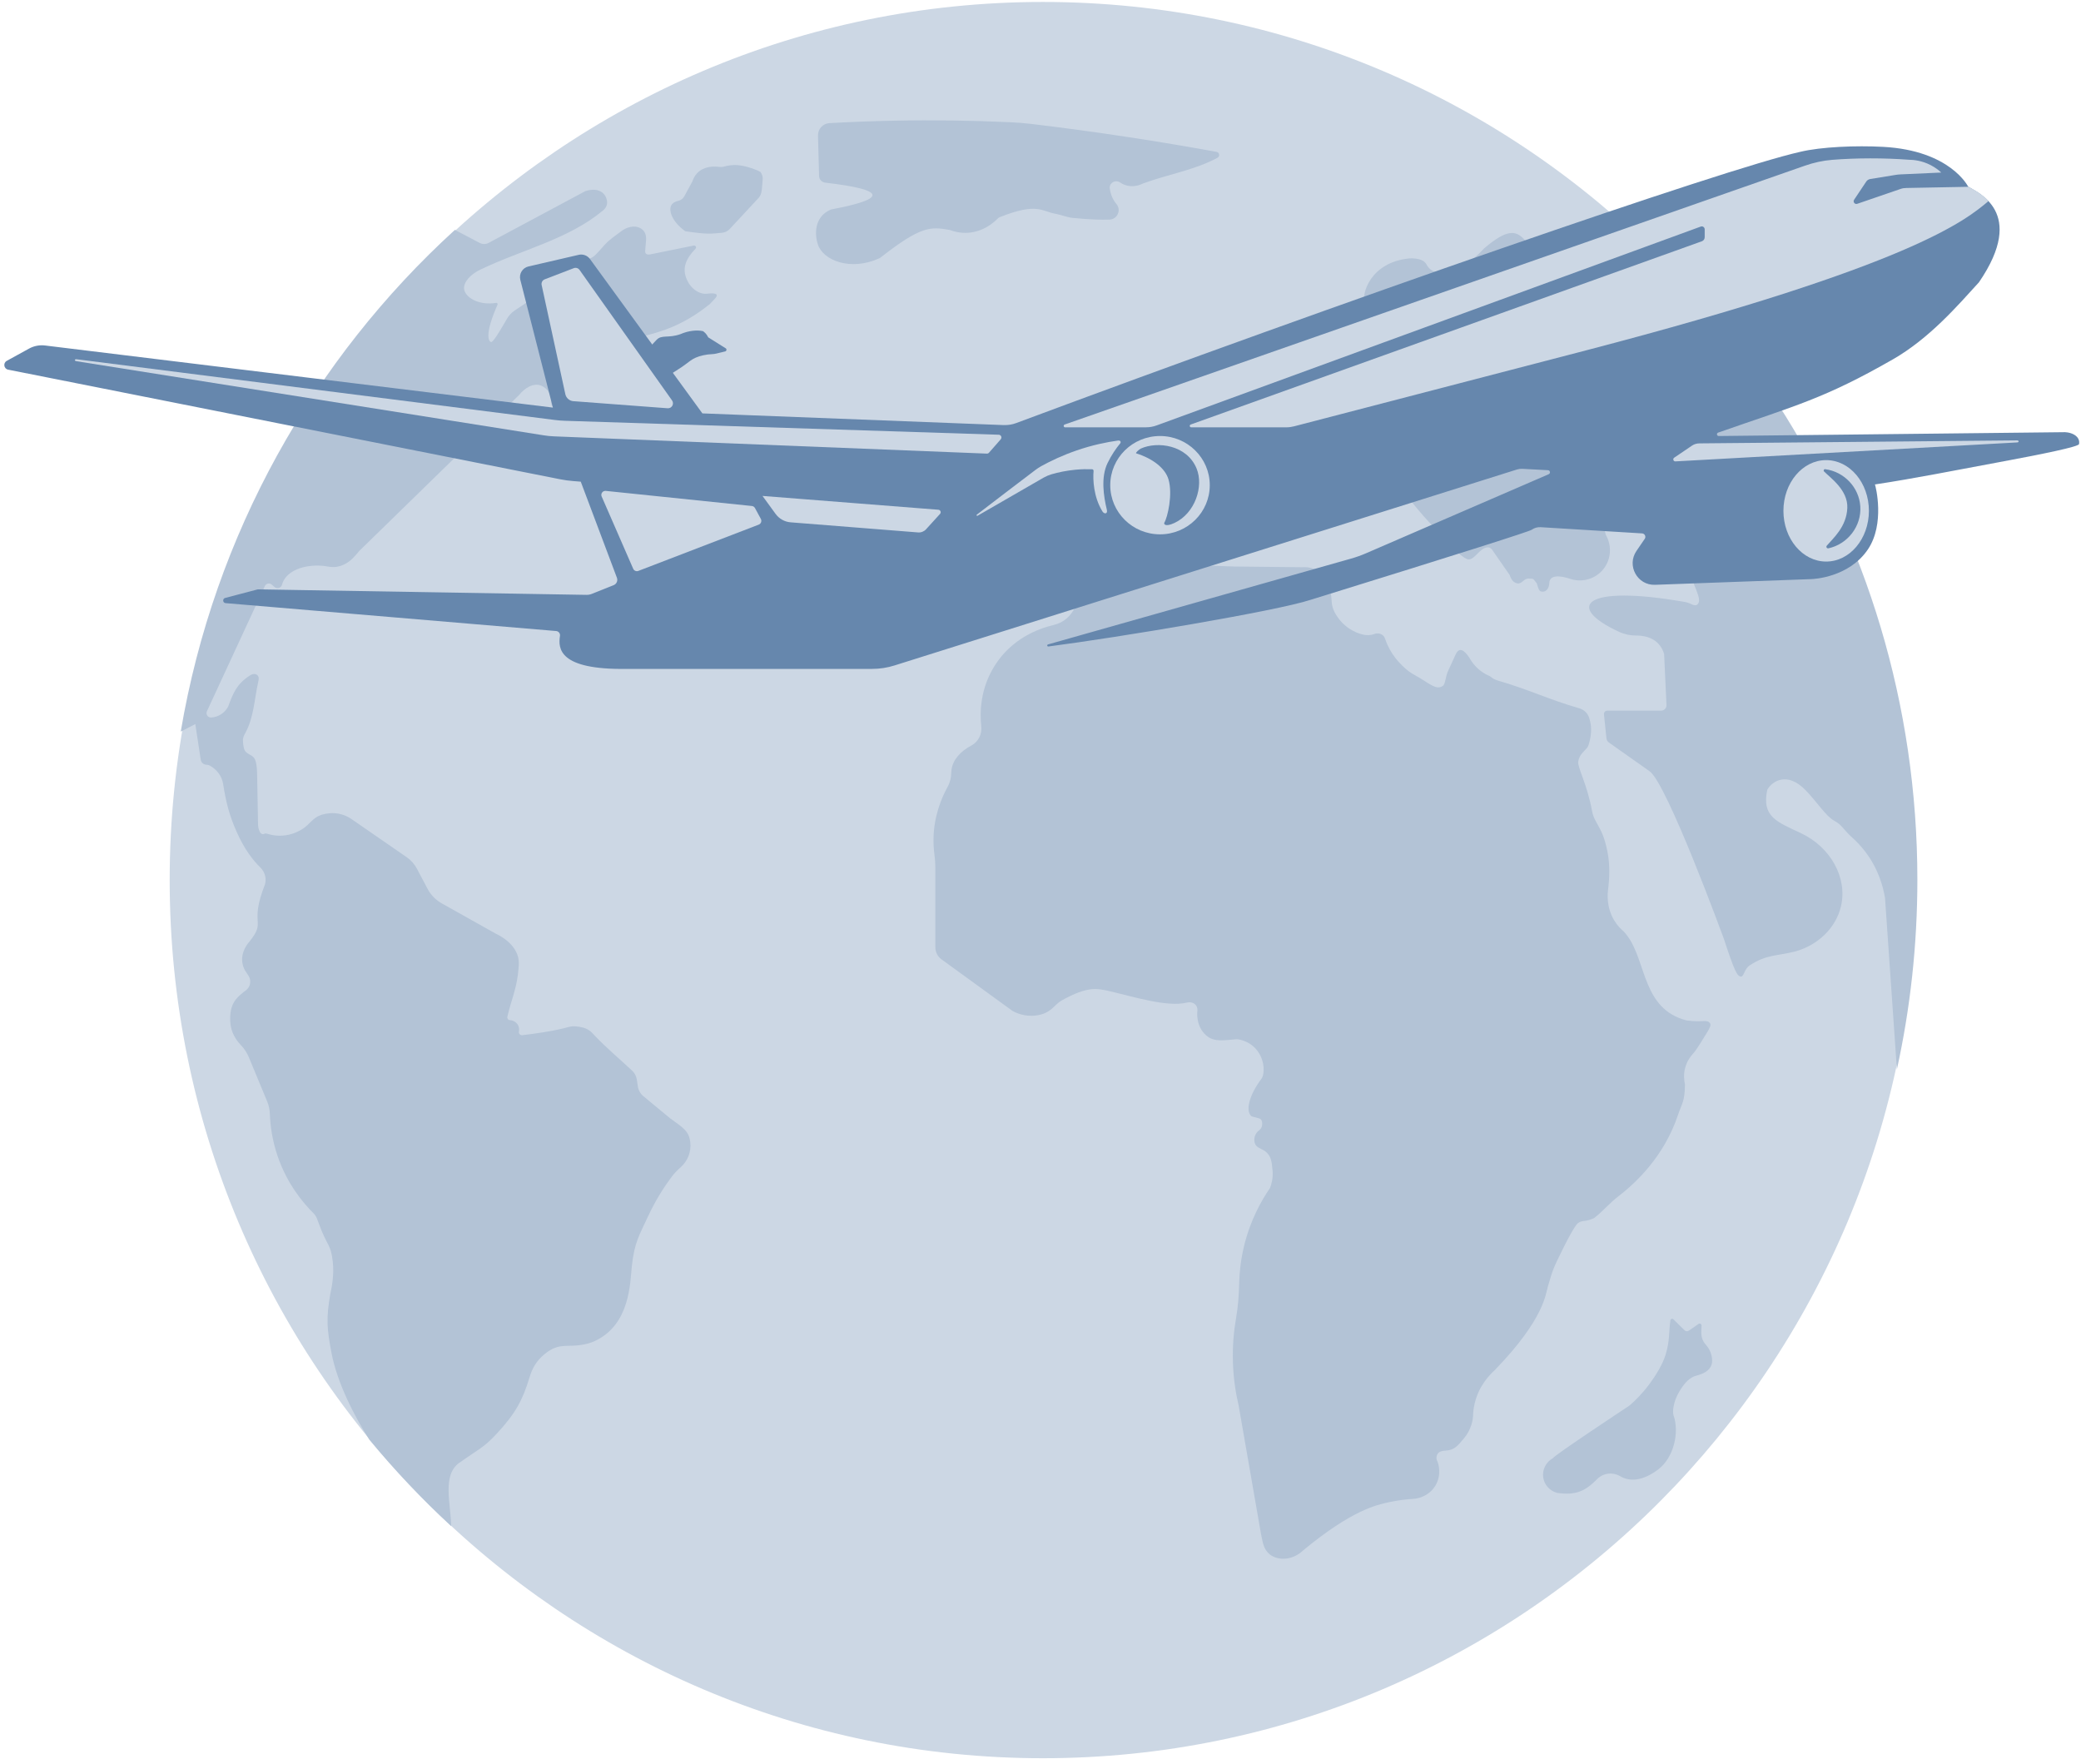 <svg width="341" height="289" viewBox="0 0 341 289" fill="none" xmlns="http://www.w3.org/2000/svg">
<path d="M170.896 288.086C249.923 288.086 313.987 223.668 313.987 144.203C313.987 64.739 249.923 0.321 170.896 0.321C91.869 0.321 27.805 64.739 27.805 144.203C27.805 223.668 91.869 288.086 170.896 288.086Z" fill="#CCD7E4"/>
<path d="M75.285 239.669C78.58 237.328 79.181 237.272 81.34 234.967C84.573 231.507 85.657 229.32 86.762 225.701C86.976 225.001 87.455 223.483 88.845 222.215C91.233 220.043 92.521 220.672 94.746 220.432C95.867 220.314 96.768 220.054 97.481 219.721C103.229 217.048 103.25 210.256 103.53 207.496C103.962 203.54 104.747 202.426 106.188 199.309C107.42 196.646 108.82 194.479 110.088 192.787C110.526 192.204 111.04 191.698 111.58 191.213C112.695 190.206 113.28 188.714 113.117 187.206C112.914 185.346 112.007 184.824 109.803 183.23L105.429 179.616C104.94 179.213 104.619 178.645 104.523 178.022L104.349 176.882C104.263 176.33 103.998 175.814 103.591 175.436C101.554 173.529 99.41 171.741 97.486 169.722C96.956 169.17 96.488 168.485 95.006 168.255C93.636 168.045 93.529 168.199 92.419 168.47C90.215 169.011 87.847 169.344 85.591 169.614C85.255 169.655 84.96 169.359 85.031 169.027C85.102 168.684 85.067 168.332 84.914 168.02C84.659 167.509 84.125 167.177 83.534 167.146C83.264 167.136 83.081 166.87 83.137 166.604C83.702 164.095 84.527 162.347 84.868 159.648C85.031 158.212 85.041 157.819 84.996 157.394C84.71 154.573 81.574 153.137 81.289 153.009L72.368 148.006C71.395 147.459 70.601 146.646 70.077 145.66L68.325 142.348C67.923 141.586 67.342 140.932 66.635 140.447C63.656 138.392 60.682 136.332 57.703 134.278C57.347 134.017 55.993 133.097 54.099 133.245C51.873 133.424 51.38 134.263 50.351 135.218C49.877 135.658 48.849 136.419 47.342 136.762C45.845 137.104 44.562 136.859 43.762 136.608C43.579 136.552 43.452 136.547 43.324 136.614C43.044 136.762 42.703 136.603 42.581 136.312L42.474 136.056C42.357 135.775 42.296 135.474 42.286 135.172L42.138 127.061C42.082 123.356 41.298 124.184 40.254 123.157C39.969 122.876 39.852 122.191 39.811 121.409C39.78 120.836 40.01 120.448 40.183 120.136C41.588 117.555 41.639 114.841 42.291 111.836C42.413 111.284 42.489 110.911 42.163 110.62C41.817 110.313 41.318 110.425 40.895 110.707C38.798 112.097 38.227 113.497 37.387 115.771C37.26 116.012 36.69 116.998 35.463 117.402C35.157 117.504 34.867 117.55 34.602 117.565C34.062 117.596 33.68 117.044 33.904 116.548L43.401 96.023C43.599 95.589 44.159 95.471 44.516 95.778C44.674 95.911 44.831 96.049 44.989 96.181C45.412 96.544 46.074 96.34 46.216 95.798C46.252 95.665 46.288 95.553 46.328 95.445C47.067 93.57 49.689 92.456 52.861 92.706C53.844 92.778 54.806 93.258 56.441 92.461C57.495 91.945 58.121 91.168 58.885 90.258C67.948 81.411 76.008 73.55 85.077 64.704C85.917 63.641 87.379 62.664 88.667 63.181C89.761 63.62 90.454 64.796 90.357 66.038C90.327 66.457 90.637 66.82 91.05 66.86C92.516 67.019 92.597 67.141 94.054 67.387C97.302 67.929 98.524 67.469 98.901 66.416C99.186 65.618 98.703 65.056 97.862 63.896C96.712 62.312 95.327 60.922 94.054 59.429C93.916 59.322 92.211 57.916 92.516 56.726C92.811 55.565 96.447 54.886 98.474 55.724L100.938 57.124C102.348 58.014 103.621 57.835 103.652 57.538C103.738 56.767 102.15 55.933 103.117 55.647C104.161 55.34 107.374 54.778 110.322 53.501C112.924 52.371 114.905 50.955 116.33 49.811C117.043 48.977 118.749 47.792 115.73 48.134C114.62 48.221 113.041 47.322 112.394 45.41C111.895 43.938 112.267 42.512 113.978 40.739C114.177 40.534 113.983 40.192 113.703 40.228L106.559 41.679C106.014 41.766 105.678 41.628 105.724 41.076L105.862 39.425C105.958 38.327 105.561 37.718 104.889 37.361C103.968 36.875 102.689 37.166 101.681 37.974C100.688 38.745 100.923 38.495 99.823 39.4C98.845 40.207 97.755 41.817 96.982 42.206C96.391 42.492 95.734 42.594 95.087 42.507L93.932 42.354C93.703 42.323 93.478 42.461 93.407 42.681L92.969 43.979C92.684 44.822 92.139 45.553 91.416 46.069C89.252 47.608 84.929 50.48 84.329 50.884C83.809 51.231 83.381 51.697 83.071 52.238C81.788 54.467 80.749 56.174 80.438 56.046C80.036 55.877 79.41 54.702 81.528 49.918C81.594 49.765 81.472 49.601 81.309 49.627C78.376 50.102 76.217 48.686 76.049 47.362C75.912 46.274 77.073 44.925 78.789 44.143C85.449 40.938 93.071 39.246 98.764 34.524C99.258 34.115 99.604 33.609 99.446 32.807C99.252 31.805 98.29 30.594 95.938 31.304L80.072 39.798C79.614 40.044 79.064 40.044 78.605 39.803L74.542 37.667C51.349 58.821 35.096 87.508 29.617 119.875L32.005 118.639C32.301 120.586 32.596 122.533 32.891 124.48C32.962 124.945 33.36 125.283 33.828 125.303C33.92 125.303 34.001 125.319 34.078 125.329C34.434 125.385 36.252 126.402 36.568 128.487C37.051 131.579 37.621 133.705 38.793 136.327C40.076 139.21 41.44 140.932 42.683 142.164C43.401 142.874 43.691 143.917 43.426 144.893C40.758 151.67 43.727 150.755 40.901 154.246C40.697 154.471 39.383 155.963 39.73 157.854C39.847 158.498 40.117 158.989 40.33 159.285C40.855 160.037 41.058 160.369 40.987 161.089C40.906 161.907 40.157 162.383 39.989 162.49C38.772 163.471 37.581 164.427 37.728 167.396C37.82 169.211 38.747 170.488 39.444 171.209C40.02 171.797 40.473 172.497 40.789 173.258C41.787 175.671 42.79 178.078 43.788 180.49C44.052 181.129 44.195 181.814 44.22 182.509C44.287 184.38 44.587 186.772 45.483 189.404C47.026 193.937 49.602 197.039 51.39 198.813C51.955 199.375 52.057 200.096 52.245 200.474C53.635 204.322 54.195 203.729 54.531 206.73C54.766 208.82 54.389 210.834 54.134 211.953C53.421 216.026 53.569 217.728 54.312 221.643C55.27 226.698 58.192 232.274 60.535 235.907C64.679 240.921 69.155 245.649 73.931 250.054C73.86 246.277 72.424 241.688 75.28 239.659L75.285 239.669Z" fill="#B3C3D6"/>
<path d="M121.4 27.119C120.142 26.935 119.292 27.119 118.614 27.298C118.35 27.369 118.075 27.38 117.805 27.344C117.046 27.241 115.386 27.185 114.256 28.356C113.813 28.816 113.584 29.332 113.456 29.73L112.138 32.153C111.929 32.536 111.572 32.812 111.15 32.909C110.35 33.088 110.091 33.482 110.035 33.569C109.464 34.489 110.193 36.405 112.295 37.887C115.783 38.409 116.435 38.317 118.324 38.138C118.803 38.092 119.251 37.872 119.577 37.519L124.282 32.455C124.506 32.209 124.669 31.913 124.74 31.591C124.816 31.248 124.872 30.855 124.893 30.42C124.933 29.47 125.183 29.005 124.607 28.161C123.976 27.829 122.667 27.308 121.4 27.124V27.119Z" fill="#B3C3D6"/>
<path d="M155.512 37.652C155.578 37.662 155.639 37.683 155.705 37.703C156.367 37.949 157.365 38.209 158.562 38.143C161.123 38 162.849 36.461 163.486 35.812C163.593 35.7 163.725 35.618 163.868 35.562C170.019 33.134 170.691 34.637 172.921 35.02C173.888 35.189 174.81 35.608 175.788 35.705C178.593 35.981 180.503 36.037 181.826 35.981C183.099 35.925 183.766 34.422 182.952 33.441C182.432 32.817 181.994 31.979 181.852 30.88C181.847 30.834 181.842 30.788 181.842 30.742C181.831 29.894 182.84 29.408 183.537 29.894C183.761 30.047 184.036 30.201 184.362 30.318C185.666 30.773 186.842 30.282 187.213 30.103C187.249 30.083 187.29 30.068 187.331 30.052C191.343 28.575 195.849 27.844 199.515 25.841C199.943 25.606 199.821 24.957 199.342 24.885C194.678 24.032 189.887 23.224 184.968 22.478C179.545 21.65 174.245 20.934 169.077 20.316C167.849 20.168 166.622 20.076 165.39 20.02C159.392 19.744 153.078 19.642 146.474 19.774C142.859 19.846 139.34 19.984 135.919 20.173C134.839 20.234 134.009 21.144 134.04 22.223L134.218 28.841C134.233 29.398 134.656 29.858 135.206 29.924C140.359 30.523 142.945 31.202 142.966 31.964C142.986 32.674 140.766 33.451 136.301 34.299C136.214 34.315 136.122 34.34 136.041 34.381C133.429 35.572 133.444 38.393 134.045 40.121C134.931 42.661 139.346 44.465 144.076 42.329C144.157 42.293 144.239 42.242 144.31 42.185C150.863 37.049 152.482 37.121 155.522 37.662L155.512 37.652Z" fill="#B3C3D6"/>
<path d="M118.904 57.063L116.053 55.274C115.773 54.687 115.401 54.395 115.182 54.252C114.215 54.058 112.906 54.14 111.475 54.758C109.495 55.458 108.41 54.789 107.57 55.704C106.781 56.562 106.333 56.966 106.088 57.421C104.846 57.636 104.077 57.692 104.036 58.295C104.011 58.653 104.408 58.924 105.706 59.997C108.502 62.803 109.551 61.484 111.139 60.513C113.008 59.368 113.212 58.658 115.254 58.208C115.753 58.096 116.226 58.044 116.649 58.029C116.903 58.019 117.153 57.988 117.402 57.927C117.876 57.809 118.349 57.697 118.828 57.579C119.072 57.518 119.123 57.196 118.909 57.063H118.904Z" fill="#6687AD"/>
<path d="M291.269 66.135H287.736C284.238 65.992 281.152 62.343 280.179 61.07C279.899 60.702 279.584 60.36 279.237 60.053C278.092 59.041 276.208 57.687 273.575 56.9C271.264 56.21 269.252 56.225 267.974 56.343C267.144 56.44 265.255 56.608 265.108 56.128C264.95 55.617 269.441 52.816 271.523 51.431C271.732 51.293 271.625 50.966 271.376 50.981L266.671 51.237C266.187 51.262 265.098 51.089 264.705 50.807C264.705 50.807 257.241 46.709 249.608 39.068C248.351 37.81 246.915 37.499 243.172 40.719C239.364 44.884 235.051 45.86 233.747 43.325C233.121 42.114 230.855 42.349 230.855 42.349C224.653 42.993 222.953 48.073 223.64 49.99C224.429 52.182 228.09 51.906 229.74 52.223C232.052 53.026 232.693 54.559 232.306 55.571C231.94 56.526 231.135 56.593 229.913 56.685C223.946 57.135 219.567 56.823 214.215 56.854C213.905 56.854 213.604 56.935 213.334 57.094L207.789 60.303C207.448 60.498 207.392 60.963 207.662 61.244C207.983 61.581 208.339 62.056 208.589 62.695C209.113 64.05 208.879 65.271 208.696 65.614C206.832 69.089 206.236 71.394 206.578 74.307C206.603 74.537 206.384 74.716 206.17 74.639C205.513 73.934 200.539 68.736 195.864 70.142H195.849C195.024 70.397 194.261 70.934 194.133 71.89C192.371 85.25 192.555 87.437 195.91 89.129C196.567 89.461 197.932 89.906 200.34 89.088C200.768 88.94 201.221 88.878 201.674 88.878H205.819C206.16 88.878 206.471 88.689 206.623 88.382C207.183 87.263 208.105 85.776 209.597 84.371C212.158 81.953 214.954 81.115 216.313 80.808C221.833 79.863 220.926 78.472 225.315 79.219C227.785 79.638 229.893 80.379 230.682 81.406C233.976 85.699 236.156 87.473 238.895 90.509C239.053 90.739 239.908 91.418 240.392 91.602C241.39 91.986 242.139 90.314 243.238 89.819C244.287 89.349 244.572 90.222 244.802 90.504L247.368 94.194C247.689 95.073 247.984 95.441 248.651 95.589C249.349 95.742 249.72 94.766 250.448 94.797C251.477 94.838 251.131 94.776 251.818 95.568C252.18 96.815 252.276 96.933 252.821 96.943C253.381 96.953 253.85 96.35 253.87 95.568C253.906 94.194 255.499 94.229 257.419 94.883C259.339 95.476 261.437 94.843 262.704 93.294C263.998 91.705 264.176 89.461 263.152 87.672C261.706 83.195 266.64 82.883 268.158 84.575C270.001 87.539 271.213 88.904 271.793 88.674C272.027 88.582 272.155 88.188 272.18 87.575C272.201 87.105 272.363 86.64 272.7 86.308C273.132 85.873 273.794 85.72 274.487 87.922L277.995 96.764C278.423 97.838 278.637 98.691 278.082 99.085C277.623 99.407 277.038 98.804 276.198 98.655C259.471 95.686 256.34 99.401 265.337 103.541C266.213 103.945 267.17 104.139 268.132 104.134C269.201 104.129 270.77 104.359 271.834 105.57C272.297 106.097 272.547 106.674 272.689 107.16C272.817 109.945 272.944 112.736 273.076 115.521C273.102 116.017 272.705 116.436 272.211 116.436H263.376C263.051 116.436 262.801 116.717 262.832 117.039L263.239 120.98C263.27 121.256 263.412 121.506 263.641 121.664L270.296 126.361C273.148 128.303 282.471 153.807 282.471 153.807C284.187 159.045 284.66 159.981 285.271 160.011C285.791 160.037 285.796 158.769 286.727 158.166C289.508 156.362 291.061 156.679 294.197 155.892C297.909 154.849 300.811 152.054 301.657 148.548C302.777 143.887 300.027 138.806 295.052 136.486C291.091 134.636 288.652 133.777 289.594 129.397C290.363 128.033 292.817 126.326 295.882 129.484C297.741 131.401 299.177 133.716 300.552 134.472C301.051 134.748 301.514 135.08 301.876 135.515C302.39 136.133 302.935 136.721 303.535 137.258C304.218 137.871 304.941 138.622 305.638 139.532C307.858 142.44 308.607 145.425 308.887 147.147C309.534 156.505 310.185 165.868 310.832 175.226C313.032 165.214 314.187 154.814 314.187 144.142C314.187 115.383 305.776 88.592 291.29 66.12L291.269 66.135Z" fill="#B3C3D6"/>
<path d="M253.99 209.617C254.265 208.615 254.641 207.644 255.084 206.709C256.775 203.142 258.129 200.714 258.567 200.407C259.382 199.84 259.677 200.28 261.2 199.59C262.595 198.532 263.761 197.106 265.156 196.048C267.941 193.906 272.687 189.562 274.993 182.591C275.574 180.843 276.083 180.511 276.103 177.674C275.961 177.041 275.849 176.085 276.124 175.011C276.429 173.826 277.055 173.049 277.386 172.691C278.115 171.884 278.766 170.677 279.622 169.333C280.136 168.526 280.38 168.01 280.253 167.734C279.729 166.911 279.163 167.585 276.363 167.197C275.93 167.085 275.518 166.947 275.121 166.788C268.797 164.243 269.733 156.464 266.047 152.6C265.614 152.243 265.024 151.655 264.514 150.812C263.196 148.639 263.409 146.386 263.532 145.558C263.679 144.259 263.898 141.868 263.374 139.404C262.895 137.16 262.493 136.302 261.515 134.6C261.2 134.048 260.976 133.445 260.864 132.816C260.095 128.574 258.476 125.722 258.613 124.797C258.694 124.245 258.954 123.729 259.336 123.32C259.57 123.07 259.825 122.794 260.013 122.589C260.141 122.446 260.242 122.283 260.298 122.099C260.711 120.79 260.772 119.732 260.706 119.068C260.655 118.516 260.538 118.025 260.405 117.606C260.161 116.855 259.555 116.277 258.796 116.058C253.806 114.627 250.43 112.94 245.441 111.509C244.967 111.371 244.529 111.131 244.157 110.799C243.719 110.62 243.185 110.349 242.635 109.93C241.637 109.173 241.062 108.294 240.751 107.727C239.931 106.531 239.122 105.928 238.521 107.247C237.925 108.555 237.355 109.787 237.355 109.787C236.815 110.875 236.891 112.066 236.413 112.393C235.659 112.904 234.941 112.562 233.419 111.565C232.314 110.839 231.382 110.415 230.832 109.986C229.437 108.892 227.833 107.195 227.008 104.768C226.927 104.522 226.815 104.292 226.631 104.124C226.26 103.781 225.689 103.694 225.18 103.889C224.569 104.119 223.887 104.119 223.256 103.955C223.24 103.955 223.23 103.95 223.215 103.945C222.614 103.786 221.932 103.526 221.244 103.091C219.987 102.299 219.197 101.251 218.714 100.347C218.408 99.785 218.24 99.156 218.21 98.517C218.133 96.785 217.568 92.696 213.327 92.941L202.053 92.819L190.816 92.415C185.739 92.359 183.972 90.774 179.237 95.011C177.659 96.422 176.727 98.042 176.172 99.412C175.561 100.914 174.267 102.023 172.694 102.396C169.945 103.04 165.764 104.712 163.02 109.03C160.647 112.766 160.535 116.615 160.795 119.027C160.932 120.31 160.296 121.562 159.16 122.16C157.383 123.095 156.161 124.48 155.922 126.07C155.896 126.228 155.881 126.407 155.876 126.601C155.866 127.399 155.688 128.186 155.301 128.881C154.231 130.823 153.04 133.741 152.969 137.36C152.948 138.321 153.014 139.21 153.121 140.023C153.218 140.733 153.269 141.454 153.269 142.169V155.207C153.269 155.994 153.646 156.735 154.282 157.195L165.927 165.648C166.431 165.924 167.898 166.645 169.817 166.379C172.292 166.037 172.704 164.631 173.967 163.931C178.382 161.442 179.955 162.05 181.452 162.316C185.755 163.308 191.218 165.066 194.497 164.274C195.088 164.12 195.684 164.314 195.994 164.744C196.254 165.107 196.223 165.516 196.208 165.643C196.183 165.822 195.913 168.127 197.664 169.666C198.998 170.836 200.78 170.401 202.624 170.279C203.031 170.253 205.434 170.652 206.56 173.028C207.369 174.741 207.048 176.305 206.733 176.719C204.706 179.412 204.1 181.896 204.981 182.816C205.17 183.01 205.546 183 206.305 183.245C206.692 183.368 206.865 183.659 206.819 184.318C206.779 184.87 206.361 185.177 206.305 185.218C205.653 185.703 205.378 186.552 205.623 187.324C205.857 188.075 206.702 188.177 207.334 188.652C208.25 189.342 208.398 190.232 208.53 191.831C208.637 193.124 208.311 194.136 208.102 194.663C206.748 196.63 204.874 199.881 203.825 204.281C203.301 206.494 203.097 208.529 203.056 210.266C203.016 212.188 202.868 214.11 202.542 216.006C202.186 218.045 201.952 220.447 202.028 223.13C202.109 225.916 202.507 228.338 202.97 230.301C204.197 237.344 205.424 244.381 206.646 251.424C206.987 253.075 207.094 253.826 208.057 254.685C209.523 255.814 211.911 255.625 213.576 254C221.509 247.453 225.527 246.579 227.645 246.124C229.081 245.817 230.445 245.654 231.713 245.582C231.932 245.567 233.999 245.368 235.175 243.477C236.331 241.616 235.644 239.7 235.562 239.485C235.338 239.102 235.328 238.632 235.542 238.264C235.797 237.819 236.311 237.717 236.846 237.686C238.276 237.599 238.755 237.027 239.88 235.688C241.107 234.236 241.326 232.672 241.377 232.105C241.382 231.604 241.433 230.817 241.657 229.892C242.324 227.122 244.025 225.318 244.972 224.459C253.099 216.067 253.272 211.963 253.633 210.828C253.766 210.414 253.883 210.011 253.995 209.602L253.99 209.617Z" fill="#B3C3D6"/>
<path d="M278.779 218.378L278.82 217.187C278.83 216.931 278.545 216.773 278.336 216.921L276.737 218.03C276.523 218.178 276.228 218.153 276.04 217.969L274.217 216.17C274.044 215.996 273.743 216.098 273.713 216.344C273.443 218.25 273.646 219.727 272.898 222.068C272.46 223.432 271.528 225.098 270.204 226.877C269.099 228.354 267.964 229.484 266.997 230.312C266.997 230.312 254.506 238.555 254.506 238.898C253.33 239.526 252.673 240.83 252.882 242.118C253.071 243.308 253.962 244.29 255.148 244.607C258.249 245.056 259.812 244.305 261.777 242.286C261.986 242.072 262.567 241.607 263.448 241.469C264.654 241.285 265.535 241.918 265.759 242.026C267.236 242.757 269.232 242.629 271.706 240.779C274.237 238.888 275.235 234.748 274.232 231.891C274.028 231.313 274.186 229.632 275.215 227.94C276.136 226.422 276.966 225.666 277.954 225.405C279.085 225.109 280.144 224.633 280.48 223.56C280.714 222.799 280.459 221.352 279.543 220.356C279.044 219.814 278.764 219.103 278.789 218.367L278.779 218.378Z" fill="#B3C3D6"/>
<path d="M164.493 69.651L90.585 66.782L7.389 56.609C6.483 56.497 5.562 56.676 4.763 57.115L1.109 59.125C0.478 59.473 0.62 60.425 1.328 60.568L91.736 78.519C92.474 78.667 93.217 78.77 93.965 78.826L153.769 83.521C154.105 83.546 154.268 83.951 154.039 84.201L151.748 86.722C151.417 87.085 150.934 87.28 150.445 87.239L129.552 85.582C128.57 85.505 127.669 84.999 127.089 84.201L96.678 42.442C96.255 41.864 95.533 41.593 94.835 41.752L86.59 43.66C85.613 43.885 85.012 44.877 85.262 45.854L90.596 66.776L101.091 94.67C101.269 95.146 101.035 95.683 100.566 95.872L96.988 97.304C96.698 97.422 96.388 97.478 96.072 97.468L42.3 96.567C42.259 96.567 42.223 96.567 42.182 96.583L36.894 97.974C36.426 98.097 36.487 98.782 36.966 98.823L91.14 103.395C91.532 103.431 91.822 103.789 91.761 104.183C91.446 106.229 91.512 109.763 102.658 109.599H142.907C144.154 109.599 145.396 109.41 146.592 109.031L248.59 76.923C248.87 76.836 249.16 76.801 249.45 76.816L253.659 77.041C254.021 77.061 254.107 77.558 253.776 77.701L223.803 90.671C223.024 91.008 222.225 91.29 221.416 91.52L171.73 105.589C171.527 105.646 171.583 105.957 171.797 105.927C183.238 104.444 209.135 100.127 214.759 98.281C239.917 90.487 250.575 87.096 250.992 86.799C251.425 86.492 251.939 86.344 252.468 86.38C258.006 86.717 263.543 87.055 269.081 87.397C269.519 87.423 269.763 87.924 269.514 88.287L268.16 90.267C266.516 92.67 268.297 95.923 271.198 95.821L296.703 94.89C297.191 94.89 302.988 94.609 306.083 90.016C308.898 85.843 307.366 79.69 307.233 79.378C313.718 78.396 320.436 77.051 327.444 75.752C334.651 74.417 340.698 73.185 340.683 72.75C340.713 72.586 340.723 72.356 340.652 72.116C340.428 71.379 339.522 70.868 338.377 70.812L281.637 71.441C281.311 71.441 281.235 70.986 281.54 70.883C294.311 66.424 298.927 65.319 310.124 58.911C316.181 55.448 320.828 50.032 324.279 46.253C332.213 34.669 323.902 31.493 322.507 30.577C322.507 30.577 319.611 24.65 308.567 24.061C304.083 23.821 298.408 24.061 295.028 24.869C282.558 27.652 219.278 49.648 166.508 69.323C165.867 69.564 165.185 69.671 164.503 69.646L164.493 69.651Z" fill="#6687AD"/>
<path d="M174.535 70.014H187.794C188.384 70.014 188.97 69.912 189.524 69.707L278.691 37.124C279.006 37.006 279.337 37.241 279.337 37.579V38.873C279.337 39.169 279.154 39.43 278.874 39.532L195.113 69.559C194.863 69.646 194.93 70.019 195.194 70.019H210.774C211.201 70.019 211.629 69.963 212.041 69.856L259.879 57.412C313.382 43.46 322.061 36.099 325.813 32.974C325.744 32.7 324.532 31.599 322.548 30.607L312.364 30.802C312.043 30.802 311.723 30.854 311.422 30.961L304.332 33.395C303.93 33.533 303.584 33.078 303.823 32.725L305.808 29.754C305.956 29.529 306.19 29.381 306.455 29.334L310.608 28.66C310.888 28.613 311.168 28.583 311.448 28.573L318.1 28.271C317.683 27.882 317.108 27.437 316.364 27.053C314.929 26.312 313.586 26.184 312.792 26.174C308.735 25.867 304.17 25.872 300.23 26.189C298.703 26.312 297.197 26.644 295.751 27.151L174.459 69.559C174.209 69.646 174.27 70.019 174.535 70.019V70.014Z" fill="#CCD7E4"/>
<path d="M277.226 73.037L274.335 74.995C274.06 75.185 274.208 75.619 274.539 75.599L330.591 72.489C330.912 72.428 330.79 72.157 330.536 72.157C313.18 72.321 295.819 72.484 278.463 72.648C278.02 72.648 277.587 72.786 277.221 73.037H277.226Z" fill="#CCD7E4"/>
<path d="M299.242 75.389C295.374 75.389 292.238 79.112 292.238 83.7C292.238 88.287 295.374 92.011 299.242 92.011C303.11 92.011 306.245 88.287 306.245 83.7C306.245 79.112 303.11 75.389 299.242 75.389ZM299.603 89.842C299.354 89.893 299.181 89.602 299.344 89.408C300.346 88.226 302.591 86.339 302.708 83.209C302.82 80.294 299.924 78.279 298.896 77.251C298.748 77.103 298.875 76.847 299.084 76.877C302.199 77.292 304.632 79.864 304.836 82.969C305.049 86.201 302.784 89.157 299.598 89.847L299.603 89.842Z" fill="#CCD7E4"/>
<path d="M190.084 71.441C185.579 71.441 181.93 75.046 181.93 79.496C181.93 83.945 185.579 87.551 190.084 87.551C194.588 87.551 198.237 83.945 198.237 79.496C198.237 75.046 194.588 71.441 190.084 71.441ZM192.43 85.695C190.928 86.39 190.659 85.863 190.796 85.633C191.325 84.754 192.196 81.02 191.478 78.565C190.928 76.683 188.857 75.123 186.19 74.284C185.976 74.218 186.709 73.604 186.933 73.502C189.641 72.269 194.486 72.878 196.079 76.77C197.27 79.675 195.85 84.114 192.425 85.7L192.43 85.695Z" fill="#CCD7E4"/>
<path d="M160.059 84.329C162.512 82.437 168.07 78.212 169.673 77C169.968 76.775 170.269 76.576 170.589 76.397C172.177 75.517 174.137 74.591 176.437 73.799C178.997 72.919 181.323 72.443 183.242 72.177C183.324 72.177 183.502 72.177 183.578 72.29C183.649 72.387 183.659 72.53 183.563 72.643C182.86 73.492 182.122 74.566 181.486 75.88C180.372 78.187 180.83 81.286 181.369 83.511C181.552 84.257 180.926 84.252 180.646 83.792C179.196 81.434 179.069 78.585 179.196 77.174C179.211 77.02 179.094 76.888 178.941 76.882C178.122 76.857 177.211 76.872 176.223 76.964C174.732 77.108 173.414 77.389 172.304 77.711C171.857 77.844 171.424 78.028 171.017 78.258C167.403 80.34 163.794 82.426 160.181 84.508C160.064 84.574 159.952 84.411 160.059 84.329Z" fill="#CCD7E4"/>
<path d="M163.986 71.978L162.057 74.177C161.97 74.279 161.838 74.33 161.706 74.325L90.796 71.497C90.231 71.477 89.666 71.42 89.101 71.328L12.507 59.182C12.344 59.172 12.252 59.054 12.267 58.977C12.277 58.911 12.379 58.849 12.507 58.859C38.652 62.179 64.798 65.498 90.944 68.817C91.483 68.884 92.028 68.93 92.567 68.945L163.665 71.231C164.042 71.241 164.23 71.686 163.986 71.973V71.978Z" fill="#CCD7E4"/>
<path d="M98.597 81.363L103.758 93.192C103.901 93.514 104.272 93.673 104.598 93.545L124.33 85.96C124.702 85.817 124.865 85.377 124.677 85.024L123.715 83.25C123.613 83.055 123.419 82.928 123.201 82.907L99.264 80.432C98.76 80.381 98.388 80.892 98.592 81.358L98.597 81.363Z" fill="#CCD7E4"/>
<path d="M93.969 65.733L109.402 66.894C110.089 66.945 110.521 66.173 110.124 65.61L94.967 44.227C94.753 43.926 94.361 43.808 94.015 43.941L89.261 45.767C88.885 45.91 88.671 46.309 88.757 46.703L92.636 64.577C92.773 65.217 93.313 65.687 93.964 65.738L93.969 65.733Z" fill="#CCD7E4"/>
</svg>
